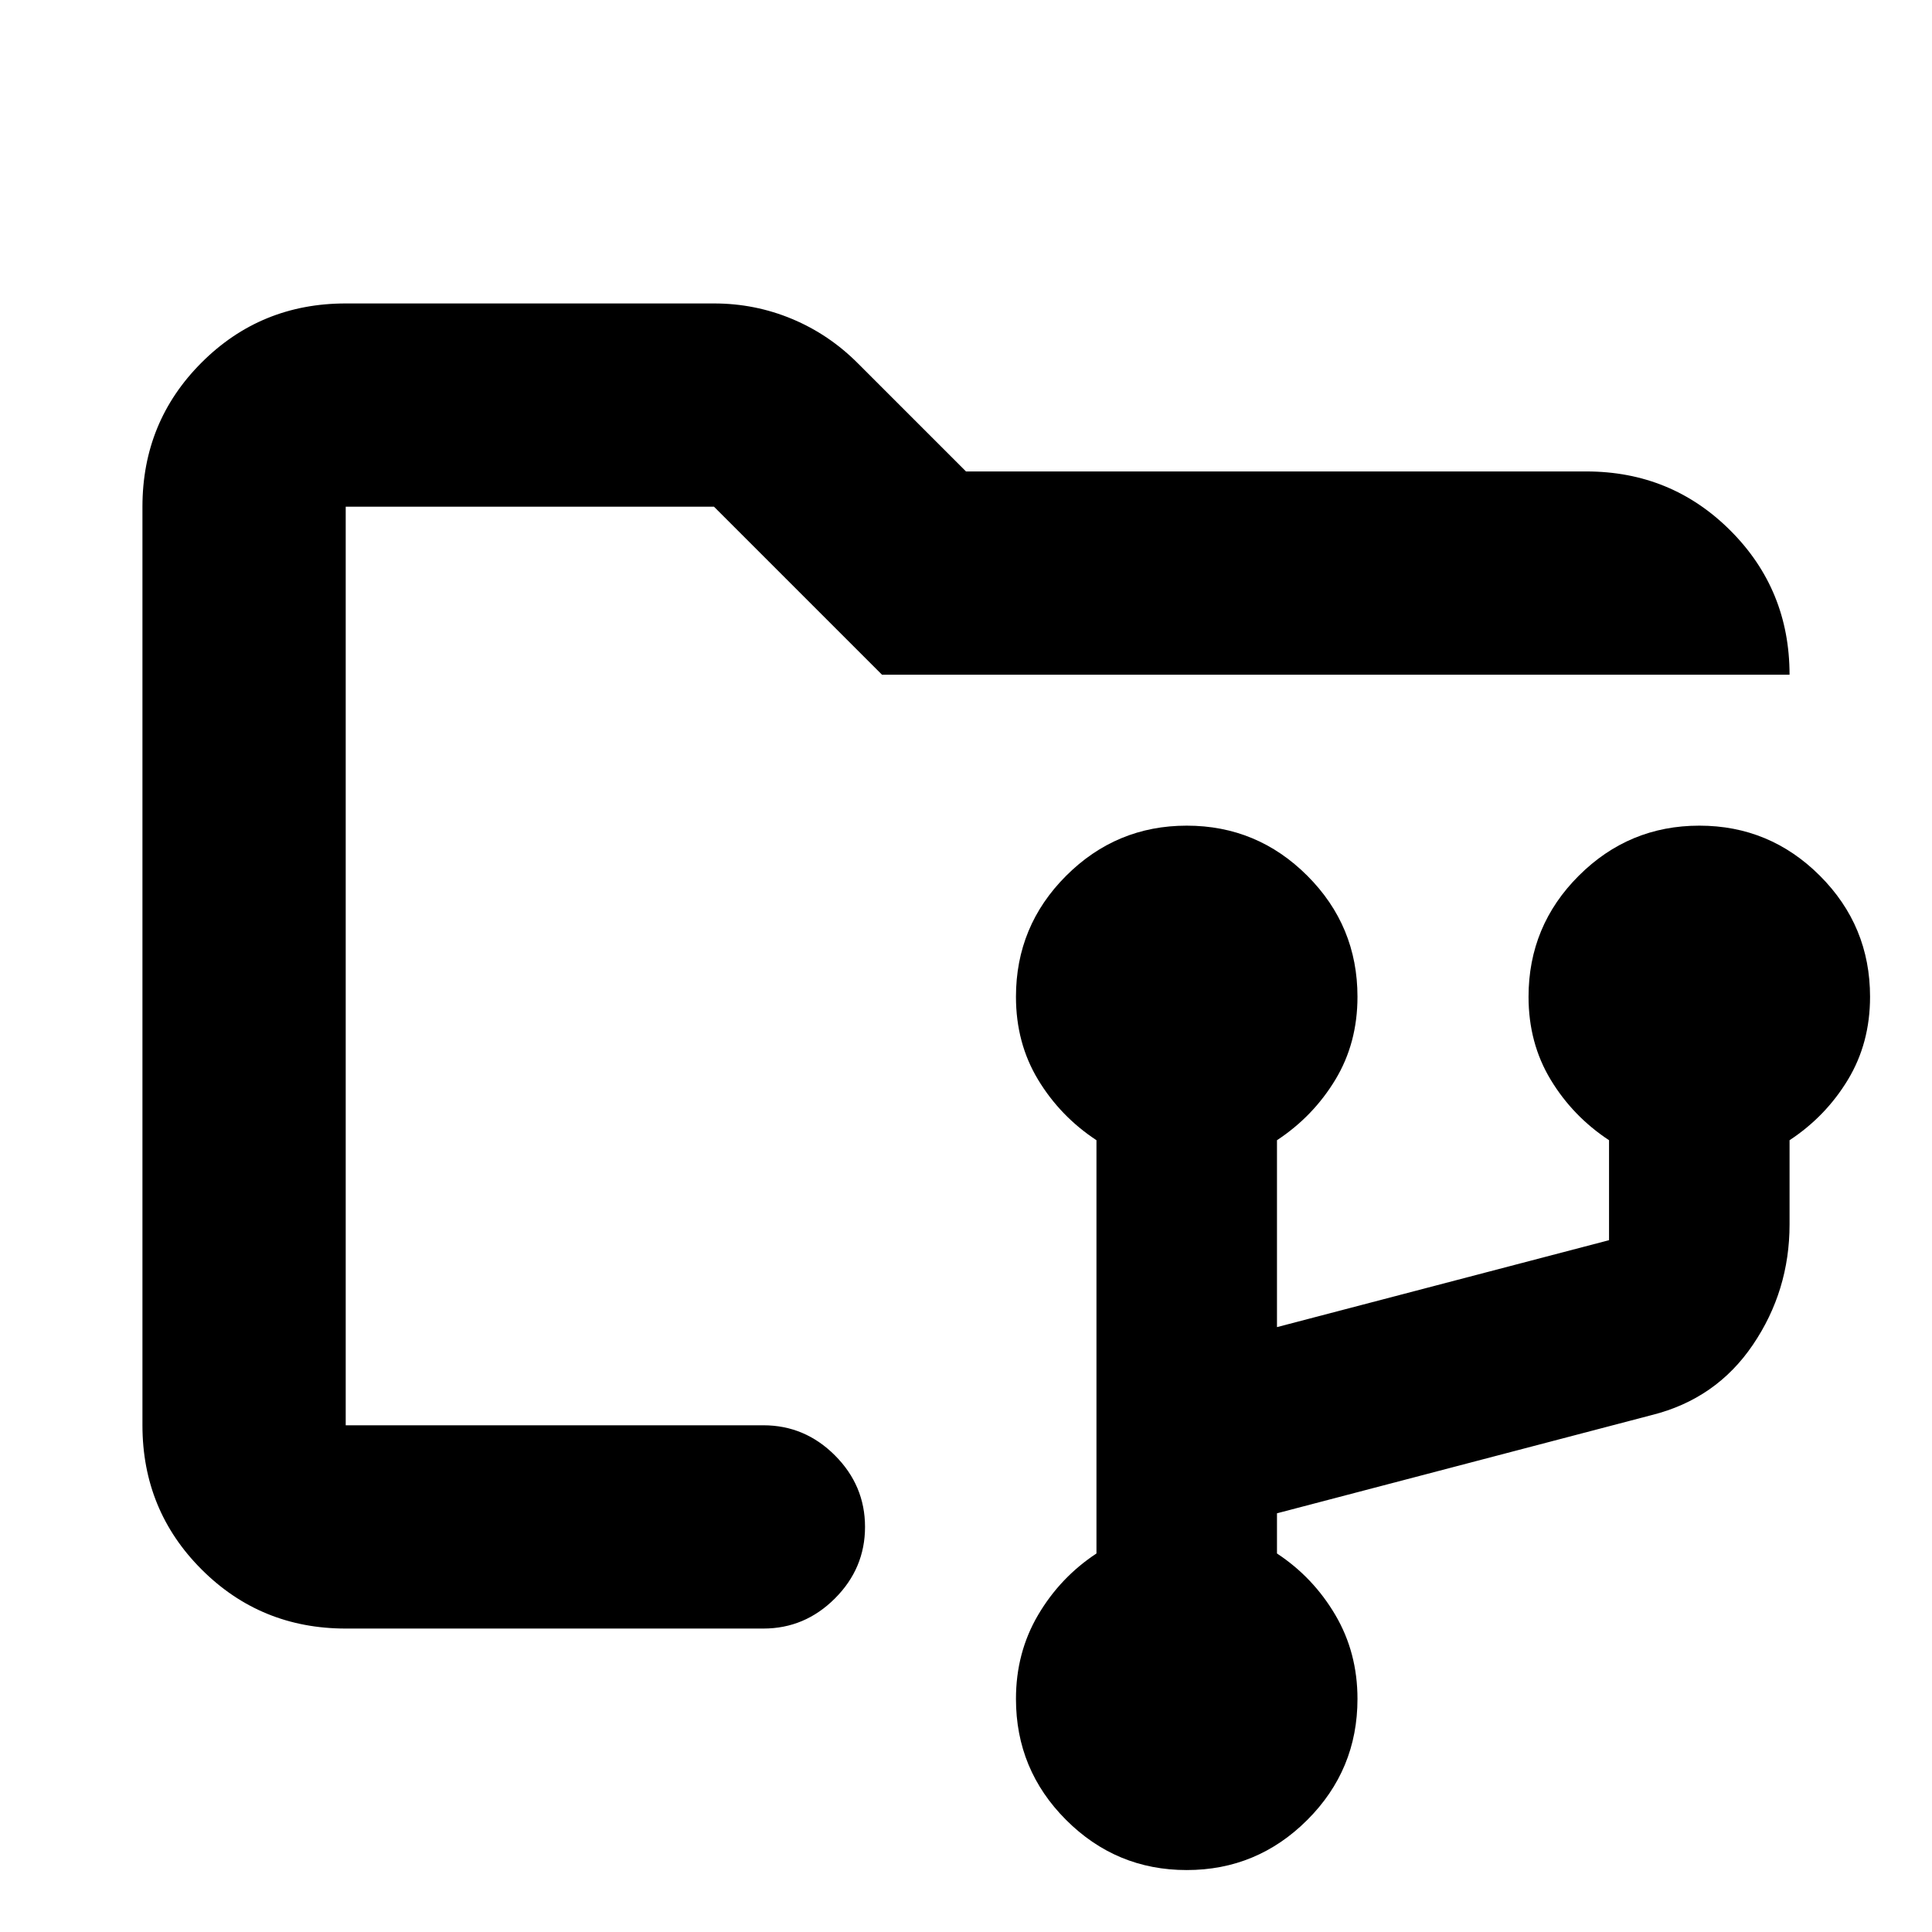<svg xmlns="http://www.w3.org/2000/svg" height="24" viewBox="0 -960 960 960" width="24"><path d="M589.652-30.782q-35.009 0-59.918-24.908-24.908-24.909-24.908-60.139 0-23.007 11-41.7 11-18.694 29-30.558v-205.346q-18-11.861-29-30.063-11-18.201-11-41.203 0-35.222 24.93-60.131 24.931-24.908 59.94-24.908t59.917 24.908q24.909 24.909 24.909 60.131 0 23.002-11 41.203-11 18.202-29 30.063v92.868l165-43.195v-49.673q-18-11.861-29-30.063-11-18.201-11-41.203 0-35.222 24.931-60.131 24.93-24.908 59.939-24.908t59.918 24.908q24.908 24.909 24.908 60.131 0 23.002-11 41.203-11 18.202-29 30.063v41.824q0 32.979-18.239 59.86t-50.218 34.881l-186.239 48.815v19.966q18 11.864 29 30.558 11 18.693 11 41.7 0 35.23-24.931 60.139-24.93 24.908-59.939 24.908ZM171.783-251.783v-456.434V-251.783Zm0 101.001q-42.242 0-71.622-29.379-29.38-29.38-29.38-71.622v-456.434q0-42.242 29.38-71.622 29.38-29.379 71.622-29.379h182.999q20.368 0 38.827 7.717 18.458 7.718 32.826 22.196L480-725.74h308.217q42.242 0 71.622 29.38 29.379 29.379 29.379 71.622H438.26l-83.478-83.479H171.783v456.434h207.542q20.587 0 35.544 14.957 14.957 14.956 14.957 35.544 0 20.587-14.957 35.544-14.957 14.956-35.544 14.956H171.783Z"/></svg>